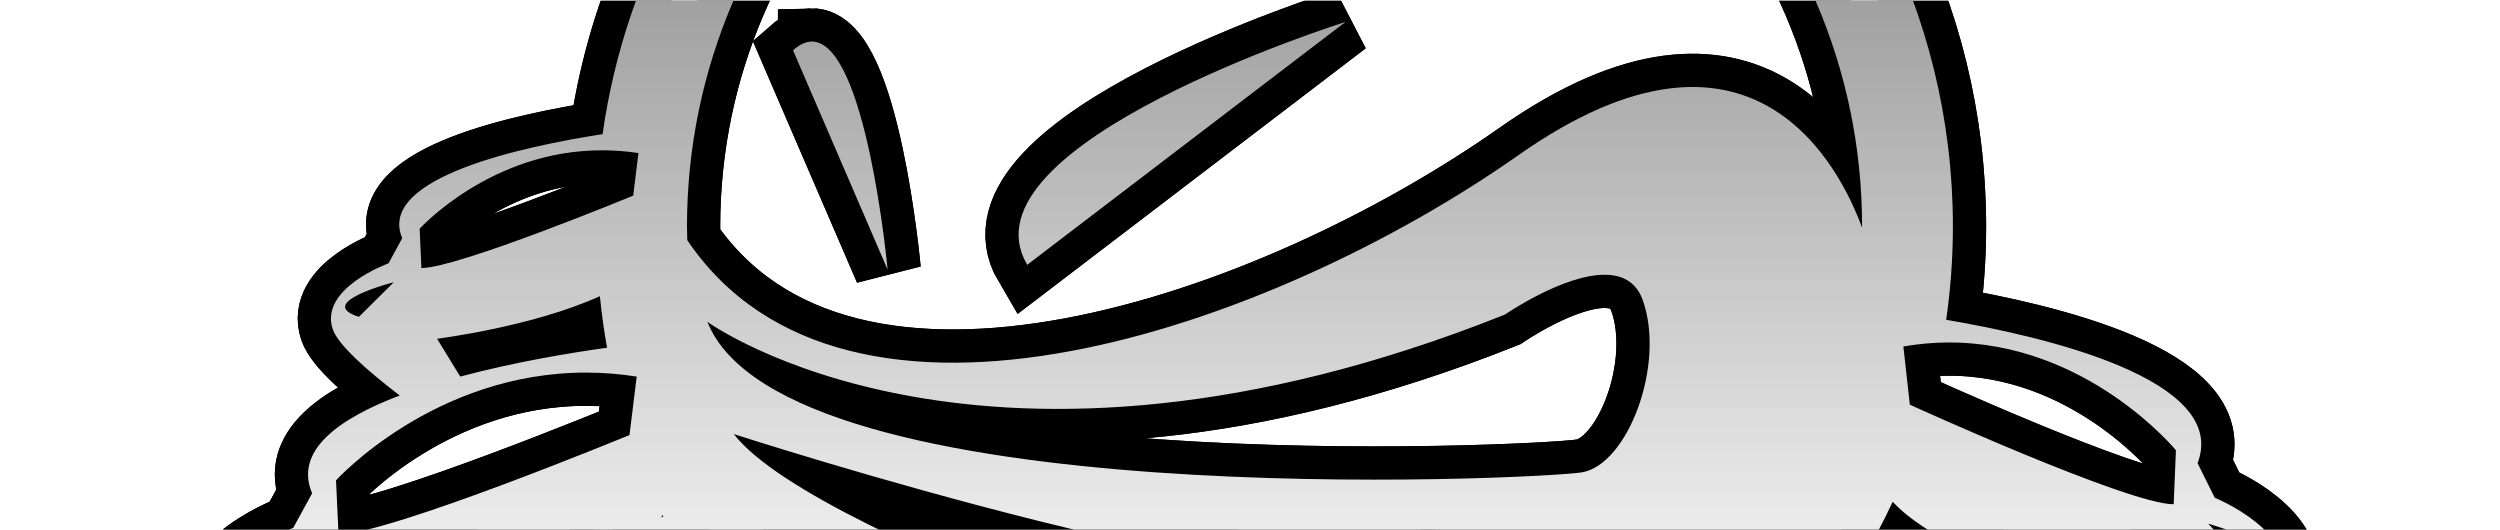 <?xml version="1.0" encoding="UTF-8" standalone="no"?>
<!-- Created with Inkscape (http://www.inkscape.org/) -->

<svg
   xmlns:dc="http://purl.org/dc/elements/1.1/"
   xmlns:cc="http://creativecommons.org/ns#"
   xmlns:rdf="http://www.w3.org/1999/02/22-rdf-syntax-ns#"
   xmlns:svg="http://www.w3.org/2000/svg"
   xmlns="http://www.w3.org/2000/svg"
   xmlns:xlink="http://www.w3.org/1999/xlink"
   xmlns:sodipodi="http://sodipodi.sourceforge.net/DTD/sodipodi-0.dtd"
   xmlns:inkscape="http://www.inkscape.org/namespaces/inkscape"
   width="944"
   height="200"
   id="svg2"
   version="1.1"
   inkscape:version="1.2.2 (b0a8486541, 2022-12-01)"
   sodipodi:docname="fred2.svg"
   inkscape:export-filename="fred2.png"
   inkscape:export-xdpi="90"
   inkscape:export-ydpi="90">
  <defs
     id="defs4">
    <filter
       inkscape:collect="always"
       id="filter4907"
       color-interpolation-filters="sRGB">
      <feGaussianBlur
         inkscape:collect="always"
         stdDeviation="7.912"
         id="feGaussianBlur4909" />
    </filter>
    <linearGradient
       inkscape:collect="always"
       xlink:href="#linearGradient4050"
       id="linearGradient7255"
       gradientUnits="userSpaceOnUse"
       x1="1887.087"
       y1="889.596"
       x2="1887.087"
       y2="699.92"
       gradientTransform="translate(-1028.467,-337.621)" />
    <linearGradient
       inkscape:collect="always"
       id="linearGradient4050">
      <stop
         style="stop-color:#ffffff;stop-opacity:1;"
         offset="0"
         id="stop4052" />
      <stop
         style="stop-color:#ffffff;stop-opacity:0;"
         offset="1"
         id="stop4054" />
    </linearGradient>
    <linearGradient
       y2="699.92"
       x2="1887.087"
       y1="889.596"
       x1="1887.087"
       gradientTransform="translate(-1028.467,-337.621)"
       gradientUnits="userSpaceOnUse"
       id="linearGradient3141"
       xlink:href="#linearGradient4050"
       inkscape:collect="always" />
    <clipPath
       clipPathUnits="userSpaceOnUse"
       id="clipPath3764">
      <rect
         y="481.974"
         x="617.958"
         height="55.779"
         width="263.278"
         id="rect3766"
         style="fill:#ffffff;fill-opacity:1;stroke:none" />
    </clipPath>
  </defs>
  <sodipodi:namedview
     id="base"
     pagecolor="#ffffff"
     bordercolor="#666666"
     borderopacity="1.0"
     inkscape:pageopacity="0.0"
     inkscape:pageshadow="2"
     inkscape:zoom="0.35"
     inkscape:cx="538.00361"
     inkscape:cy="328.01932"
     inkscape:document-units="px"
     inkscape:current-layer="layer1"
     showgrid="false"
     fit-margin-top="0"
     fit-margin-left="0"
     fit-margin-right="0"
     fit-margin-bottom="0"
     inkscape:window-width="954"
     inkscape:window-height="1021"
     inkscape:window-x="0"
     inkscape:window-y="0"
     inkscape:window-maximized="0" />
  <g
     inkscape:label="Layer 1"
     inkscape:groupmode="layer"
     id="layer1"
     transform="translate(-214.139,-443.239)">
    <g
       transform="matrix(3.586,0,0,3.586,-2001.592,-1284.913)"
       style="display:inline;enable-background:new"
       id="g3112"
       clip-path="url(#clipPath3764)">
      <use
         height="1200"
         width="1920"
         id="use7264"
         xlink:href="#use7262"
         y="0"
         x="0"
         style="display:inline;enable-background:new"
         transform="translate(1.7410156e-4,-1.3812287e-5)" />
      <path
         style="color:#000000;fill:#000000;fill-opacity:1;stroke:#000000;stroke-width:7;stroke-opacity:1;marker:none;visibility:visible;display:inline;overflow:visible;filter:url(#filter4907);enable-background:new"
         d="m 760.828,392.907 c 13.619,0.243 26.21,16.512 26.21,16.512 20.756,-17.13 20.626,22.985 20.626,22.985 19.31,8.912 14.31,40.519 14.31,40.519 l -6.028,1.337 c 4.84,9.48 7.575,20.182 7.575,31.503 0,3.342 -0.248,6.609 -0.708,9.828 10.213,1.73 29.868,6.265 26.471,15.097 l 1.809,3.643 c 0,0 9.109,3.644 7.286,9.566 -1.093,3.551 -9.859,10.671 -16.722,15.83 2.503,0.988 10.422,4.565 8.466,9.933 -2.313,6.346 -31.792,23.431 -31.792,23.431 l 14.441,-21.963 c 0,0 -25.899,-3.051 -35.015,-11.348 -1.154,0.948 -2.325,1.876 -3.538,2.752 5.017,2.386 8.322,5.537 6.762,9.593 l 1.834,3.643 c 0,0 9.109,3.644 7.287,9.566 -1.823,5.922 -25.056,21.858 -25.056,21.858 l 11.401,-20.496 c 0,0 -12.88,-1.783 -21.78,-6.395 0.935,12.741 -9.375,28.347 -26.472,38.187 -16.562,9.533 -34.569,10.778 -45.263,4.298 5.316,-0.803 11.146,-2.815 16.774,-6.054 15.009,-8.639 23.13,-22.697 18.137,-31.372 -4.977,-8.646 -21.123,-8.684 -36.09,-0.131 4.517,-5.847 10.742,-11.3 18.294,-15.647 0.297,-0.171 0.592,-0.332 0.891,-0.498 -4.266,-2.044 -8.287,-4.507 -12.03,-7.312 -0.905,4.157 -2.485,8.466 -4.796,12.659 -3.053,5.538 -6.931,10.115 -11.113,13.472 6.006,-10.975 5.79,-22.688 -0.55,-26.183 -6.362,-3.507 -16.473,2.596 -22.54,13.603 -2.276,4.127 -3.656,8.372 -4.168,12.24 -3.338,-5.287 -4.033,-13.146 -1.965,-21.492 -3.504,-2.216 -21.245,-13.642 -23.064,-19.002 -2.011,-5.922 8.046,-9.566 8.046,-9.566 l 1.992,-3.643 c -1.897,-4.471 2.739,-7.84 9.225,-10.3 -3.504,-2.678 -6.5,-5.351 -7.05,-6.972 -1.462,-4.311 5.871,-6.945 5.871,-6.945 l 1.441,-2.647 c -2.711,-6.39 12.865,-9.681 21.099,-10.955 4.823,-34.245 34.734,-60.648 70.738,-60.648 17.287,0 33.172,6.077 45.552,16.197 -2.312,-6.572 -3.931,-11.925 -3.931,-11.925 -8.56,1.884 -17.115,-20.758 -17.115,-20.758 -7.418,1.633 -36.247,-7.574 -36.247,-7.574 0,0 -9.517,9.851 -14.127,2.49 -4.611,-7.359 -14.127,0.131 -14.127,0.131 21.988,-30.563 28.018,-8.57 28.018,-8.57 l 6.106,-4.927 c 4.641,-5.63 9.699,-7.636 14.625,-7.548 z m -0.209,3.25 c -9.462,-0.296 -12.921,8.675 -12.921,8.675 4.341,2.776 33.102,2.044 33.102,2.044 -8.629,-7.88 -15.225,-10.564 -20.181,-10.72 z m 32.368,13.262 c -2.071,-0.064 -3.538,0.708 -3.538,0.708 l 10.483,15.883 c 2.531,2.746 1.086,5.86 -0.524,7.968 -1.258,1.003 -2.253,1.936 -2.306,2.437 0,0 1.189,-0.975 2.306,-2.437 2.339,-1.865 5.609,-3.958 5.609,-3.958 -1.975,-17.317 -8.077,-20.477 -12.03,-20.601 z m 14.284,26.629 c 4.636,4.11 1.415,27.65 1.415,27.651 l 10.379,4.718 c 1.475,-20.845 -11.794,-32.368 -11.794,-32.368 z m -55.197,8.911 c -34.252,0 -61.853,27.23 -61.853,60.805 0,0.485 0.01,0.959 0.03,1.442 16.811,24.855 61.552,9.299 87.538,-8.963 24.66,-17.33 33.893,1.426 36.169,7.653 0,-0.044 0,-0.087 0,-0.131 0,-33.575 -27.628,-60.805 -61.88,-60.805 z m 7.496,39.261 -33.521,25.58 c -7.472,-12.679 33.521,-25.58 33.521,-25.58 z m -56.271,2.071 c 5.811,-0.186 8.046,24.008 8.046,24.008 l -9.959,-23.09 c 0.679,-0.594 1.312,-0.898 1.913,-0.917 z m -21.963,11.454 c -11.747,-0.047 -19.264,8.256 -19.264,8.256 l 0.183,4.141 c 3.839,0 22.304,-7.627 22.304,-7.627 l 0.551,-4.482 c -1.302,-0.202 -2.559,-0.283 -3.774,-0.288 z m 105.675,13.104 c -4.418,-0.11 -10.667,4.194 -10.667,4.194 -54.904,21.896 -83.974,0.76 -83.974,0.76 8.074,20.385 87.201,16.612 92.047,15.857 4.845,-0.756 8.868,-11.341 6.447,-18.137 -0.681,-1.911 -2.124,-2.63 -3.853,-2.673 z m -127.665,0.786 c 0,0 -8.422,2.152 -3.669,3.643 l 3.669,-3.643 z m 21.702,1.468 c -7.127,3.239 -17.141,4.482 -17.141,4.482 l 2.437,3.984 c 5.755,-1.536 11.529,-2.488 15.464,-3.04 -0.334,-1.783 -0.567,-3.598 -0.76,-5.425 z m 141.948,4.875 c -1.514,0.01 -3.068,0.142 -4.691,0.419 l 0.681,6.133 c 0,0 23,10.484 27.782,10.484 l 0.236,-5.688 c 0,0 -9.371,-11.413 -24.008,-11.348 z m -143.259,3.171 c -16.143,-0.065 -26.471,11.348 -26.471,11.348 l 0.262,5.688 c 5.276,0 30.638,-10.457 30.638,-10.457 l 0.761,-6.159 c -1.79,-0.278 -3.52,-0.413 -5.19,-0.419 z m 15.411,6.474 c 9.028,11.615 65.968,29.379 67.358,30.062 1.389,0.683 10.405,-3.421 10.405,-8.204 0,-4.783 -4.849,-8.204 -4.849,-8.204 -11.805,6.149 -72.914,-13.655 -72.914,-13.655 z m 122.03,7.129 c -0.967,2.097 -2.06,4.125 -3.224,6.107 12.868,2.498 28.052,7.1 24.611,14.651 l 0.236,0.393 5.923,-10.641 c 0,0 -20.313,-2.813 -27.546,-10.51 z m -129.526,1.389 c -0.06,0.086 -0.1,0.177 -0.157,0.262 0.08,-0.031 0.155,-0.074 0.236,-0.105 -0.03,-0.052 -0.05,-0.105 -0.08,-0.157 z m 162.759,0.917 4.561,5.006 c 5.922,-2.05 -4.561,-5.006 -4.561,-5.006 z m -200.919,3.198 c 0,0 -11.538,2.956 -5.006,5.006 l 5.006,-5.006 z m 155.735,1.625 c -1.922,0.01 -3.916,0.148 -5.976,0.446 l 0.865,6.605 c 0,0 29.18,11.217 35.251,11.217 l 0.289,-6.107 c 0,0 -11.851,-12.23 -30.429,-12.161 z m -101.613,0.026 c 3.981,10.475 -5.924,38.58 -5.924,38.58 0,0 5.149,-7.323 8.964,-20.076 3.815,-12.754 -3.04,-18.504 -3.04,-18.504 z m -26.576,1.337 c -9.512,3.735 -21.256,5.189 -21.256,5.189 l 8.308,16.459 c 0.942,-3.393 2.301,-6.836 4.168,-10.222 2.47,-4.482 5.5,-8.338 8.78,-11.427 z m 97.681,16.171 c -1.514,0.01 -3.069,0.142 -4.691,0.419 l 0.681,6.159 c 0,0 22.999,10.457 27.782,10.457 l 0.21,-5.687 c 0,0 -9.345,-11.413 -23.982,-11.349 z m -101.849,0.812 c -0.217,-0.011 -0.429,-0.01 -0.655,0 -0.835,0.015 -1.719,0.149 -2.647,0.446 -3.743,8.431 -2.49,16.381 -2.49,16.381 0,0 1.654,-7.047 4.796,-10.615 3.143,-3.568 6.081,-4.534 6.081,-4.534 0.392,0.298 -1.825,-1.506 -5.085,-1.677 z m 167.136,2.123 5.766,5.347 c 7.517,-2.197 -5.766,-5.347 -5.766,-5.347 z m -107.457,9.96 c -0.31,-0.01 -0.63,-0.012 -0.97,0 -10.88,0.403 -13.708,5.661 -13.708,5.661 0,0 8.872,-2.031 13.708,-0.419 4.835,1.612 6.447,4.429 6.447,4.429 -0.39,0.781 4.131,-9.4 -5.477,-9.671 z m 38.92,2.018 c -5.727,22.512 -53.178,50.793 -53.178,50.793 0,0 16.342,-3.355 36.797,-17.246 20.456,-13.891 16.381,-33.548 16.381,-33.548 z m 30.665,4.193 4.56,5.006 c 5.923,-2.05 -4.56,-5.006 -4.56,-5.006 z"
         id="use7262"
         inkscape:connector-curvature="0" />
      <path
         style="color:#000000;fill:url(#linearGradient3141);fill-opacity:1;stroke:none;stroke-width:7;marker:none;visibility:visible;display:inline;overflow:visible;enable-background:new"
         d="m 760.828,392.907 c 13.619,0.243 26.21,16.512 26.21,16.512 20.756,-17.13 20.626,22.985 20.626,22.985 19.31,8.912 14.31,40.519 14.31,40.519 l -6.028,1.337 c 4.84,9.48 7.575,20.182 7.575,31.503 0,3.342 -0.248,6.609 -0.708,9.828 10.213,1.73 29.868,6.265 26.471,15.097 l 1.809,3.643 c 0,0 9.109,3.644 7.286,9.566 -1.093,3.551 -9.859,10.671 -16.722,15.83 2.503,0.988 10.422,4.565 8.466,9.933 -2.313,6.346 -31.792,23.431 -31.792,23.431 l 14.441,-21.963 c 0,0 -25.899,-3.051 -35.015,-11.348 -1.154,0.948 -2.325,1.876 -3.538,2.752 5.017,2.386 8.322,5.537 6.762,9.593 l 1.834,3.643 c 0,0 9.109,3.644 7.287,9.566 -1.823,5.922 -25.056,21.858 -25.056,21.858 l 11.401,-20.496 c 0,0 -12.88,-1.783 -21.78,-6.395 0.935,12.741 -9.375,28.347 -26.472,38.187 -16.562,9.533 -34.569,10.778 -45.263,4.298 5.316,-0.803 11.146,-2.815 16.774,-6.054 15.009,-8.639 23.13,-22.697 18.137,-31.372 -4.977,-8.646 -21.123,-8.684 -36.09,-0.131 4.517,-5.847 10.742,-11.3 18.294,-15.647 0.297,-0.171 0.592,-0.332 0.891,-0.498 -4.266,-2.044 -8.287,-4.507 -12.03,-7.312 -0.905,4.157 -2.485,8.466 -4.796,12.659 -3.053,5.538 -6.931,10.115 -11.113,13.472 6.006,-10.975 5.79,-22.688 -0.55,-26.183 -6.362,-3.507 -16.473,2.596 -22.54,13.603 -2.276,4.127 -3.656,8.372 -4.168,12.24 -3.338,-5.287 -4.033,-13.146 -1.965,-21.492 -3.504,-2.216 -21.245,-13.642 -23.064,-19.002 -2.011,-5.922 8.046,-9.566 8.046,-9.566 l 1.992,-3.643 c -1.897,-4.471 2.739,-7.84 9.225,-10.3 -3.504,-2.678 -6.5,-5.351 -7.05,-6.972 -1.462,-4.311 5.871,-6.945 5.871,-6.945 l 1.441,-2.647 c -2.711,-6.39 12.865,-9.681 21.099,-10.955 4.823,-34.245 34.734,-60.648 70.738,-60.648 17.287,0 33.172,6.077 45.552,16.197 -2.312,-6.572 -3.931,-11.925 -3.931,-11.925 -8.56,1.884 -17.115,-20.758 -17.115,-20.758 -7.418,1.633 -36.247,-7.574 -36.247,-7.574 0,0 -9.517,9.851 -14.127,2.49 -4.611,-7.359 -14.127,0.131 -14.127,0.131 21.988,-30.563 28.018,-8.57 28.018,-8.57 l 6.106,-4.927 c 4.641,-5.63 9.699,-7.636 14.625,-7.548 z m -0.209,3.25 c -9.462,-0.296 -12.921,8.675 -12.921,8.675 4.341,2.776 33.102,2.044 33.102,2.044 -8.629,-7.88 -15.225,-10.564 -20.181,-10.72 z m 32.368,13.262 c -2.071,-0.064 -3.538,0.708 -3.538,0.708 l 10.483,15.883 c 2.531,2.746 1.086,5.86 -0.524,7.968 -1.258,1.003 -2.253,1.936 -2.306,2.437 0,0 1.189,-0.975 2.306,-2.437 2.339,-1.865 5.609,-3.958 5.609,-3.958 -1.975,-17.317 -8.077,-20.477 -12.03,-20.601 z m 14.284,26.629 c 4.636,4.11 1.415,27.65 1.415,27.651 l 10.379,4.718 c 1.475,-20.845 -11.794,-32.368 -11.794,-32.368 z m -55.197,8.911 c -34.252,0 -61.853,27.23 -61.853,60.805 0,0.485 0.01,0.959 0.03,1.442 16.811,24.855 61.552,9.299 87.538,-8.963 24.66,-17.33 33.893,1.426 36.169,7.653 0,-0.044 0,-0.087 0,-0.131 0,-33.575 -27.628,-60.805 -61.88,-60.805 z m 7.496,39.261 -33.521,25.58 c -7.472,-12.679 33.521,-25.58 33.521,-25.58 z m -56.271,2.071 c 5.811,-0.186 8.046,24.008 8.046,24.008 l -9.959,-23.09 c 0.679,-0.594 1.312,-0.898 1.913,-0.917 z m -21.963,11.454 c -11.747,-0.047 -19.264,8.256 -19.264,8.256 l 0.183,4.141 c 3.839,0 22.304,-7.627 22.304,-7.627 l 0.551,-4.482 c -1.302,-0.202 -2.559,-0.283 -3.774,-0.288 z m 105.675,13.104 c -4.418,-0.11 -10.667,4.194 -10.667,4.194 -54.904,21.896 -83.974,0.76 -83.974,0.76 8.074,20.385 87.201,16.612 92.047,15.857 4.845,-0.756 8.868,-11.341 6.447,-18.137 -0.681,-1.911 -2.124,-2.63 -3.853,-2.673 z m -127.665,0.786 c 0,0 -8.422,2.152 -3.669,3.643 l 3.669,-3.643 z m 21.702,1.468 c -7.127,3.239 -17.141,4.482 -17.141,4.482 l 2.437,3.984 c 5.755,-1.536 11.529,-2.488 15.464,-3.04 -0.334,-1.783 -0.567,-3.598 -0.76,-5.425 z m 141.948,4.875 c -1.514,0.01 -3.068,0.142 -4.691,0.419 l 0.681,6.133 c 0,0 23,10.484 27.782,10.484 l 0.236,-5.688 c 0,0 -9.371,-11.413 -24.008,-11.348 z m -143.259,3.171 c -16.143,-0.065 -26.471,11.348 -26.471,11.348 l 0.262,5.688 c 5.276,0 30.638,-10.457 30.638,-10.457 l 0.761,-6.159 c -1.79,-0.278 -3.52,-0.413 -5.19,-0.419 z m 15.411,6.474 c 9.028,11.615 65.968,29.379 67.358,30.062 1.389,0.683 10.405,-3.421 10.405,-8.204 0,-4.783 -4.849,-8.204 -4.849,-8.204 -11.805,6.149 -72.914,-13.655 -72.914,-13.655 z m 122.03,7.129 c -0.967,2.097 -2.06,4.125 -3.224,6.107 12.868,2.498 28.052,7.1 24.611,14.651 l 0.236,0.393 5.923,-10.641 c 0,0 -20.313,-2.813 -27.546,-10.51 z m -129.526,1.389 c -0.06,0.086 -0.1,0.177 -0.157,0.262 0.08,-0.031 0.155,-0.074 0.236,-0.105 -0.03,-0.052 -0.05,-0.105 -0.08,-0.157 z m 162.759,0.917 4.561,5.006 c 5.922,-2.05 -4.561,-5.006 -4.561,-5.006 z m -200.919,3.198 c 0,0 -11.538,2.956 -5.006,5.006 l 5.006,-5.006 z m 155.735,1.625 c -1.922,0.01 -3.916,0.148 -5.976,0.446 l 0.865,6.605 c 0,0 29.18,11.217 35.251,11.217 l 0.289,-6.107 c 0,0 -11.851,-12.23 -30.429,-12.161 z m -101.613,0.026 c 3.981,10.475 -5.924,38.58 -5.924,38.58 0,0 5.149,-7.323 8.964,-20.076 3.815,-12.754 -3.04,-18.504 -3.04,-18.504 z m -26.576,1.337 c -9.512,3.735 -21.256,5.189 -21.256,5.189 l 8.308,16.459 c 0.942,-3.393 2.301,-6.836 4.168,-10.222 2.47,-4.482 5.5,-8.338 8.78,-11.427 z m 97.681,16.171 c -1.514,0.01 -3.069,0.142 -4.691,0.419 l 0.681,6.159 c 0,0 22.999,10.457 27.782,10.457 l 0.21,-5.687 c 0,0 -9.345,-11.413 -23.982,-11.349 z m -101.849,0.812 c -0.217,-0.011 -0.429,-0.01 -0.655,0 -0.835,0.015 -1.719,0.149 -2.647,0.446 -3.743,8.431 -2.49,16.381 -2.49,16.381 0,0 1.654,-7.047 4.796,-10.615 3.143,-3.568 6.081,-4.534 6.081,-4.534 0.392,0.298 -1.825,-1.506 -5.085,-1.677 z m 167.136,2.123 5.766,5.347 c 7.517,-2.197 -5.766,-5.347 -5.766,-5.347 z m -107.457,9.96 c -0.31,-0.01 -0.63,-0.012 -0.97,0 -10.88,0.403 -13.708,5.661 -13.708,5.661 0,0 8.872,-2.031 13.708,-0.419 4.835,1.612 6.447,4.429 6.447,4.429 -0.39,0.781 4.131,-9.4 -5.477,-9.671 z m 38.92,2.018 c -5.727,22.512 -53.178,50.793 -53.178,50.793 0,0 16.342,-3.355 36.797,-17.246 20.456,-13.891 16.381,-33.548 16.381,-33.548 z m 30.665,4.193 4.56,5.006 c 5.923,-2.05 -4.56,-5.006 -4.56,-5.006 z"
         id="path4901"
         inkscape:connector-curvature="0" />
    </g>
  </g>
</svg>
